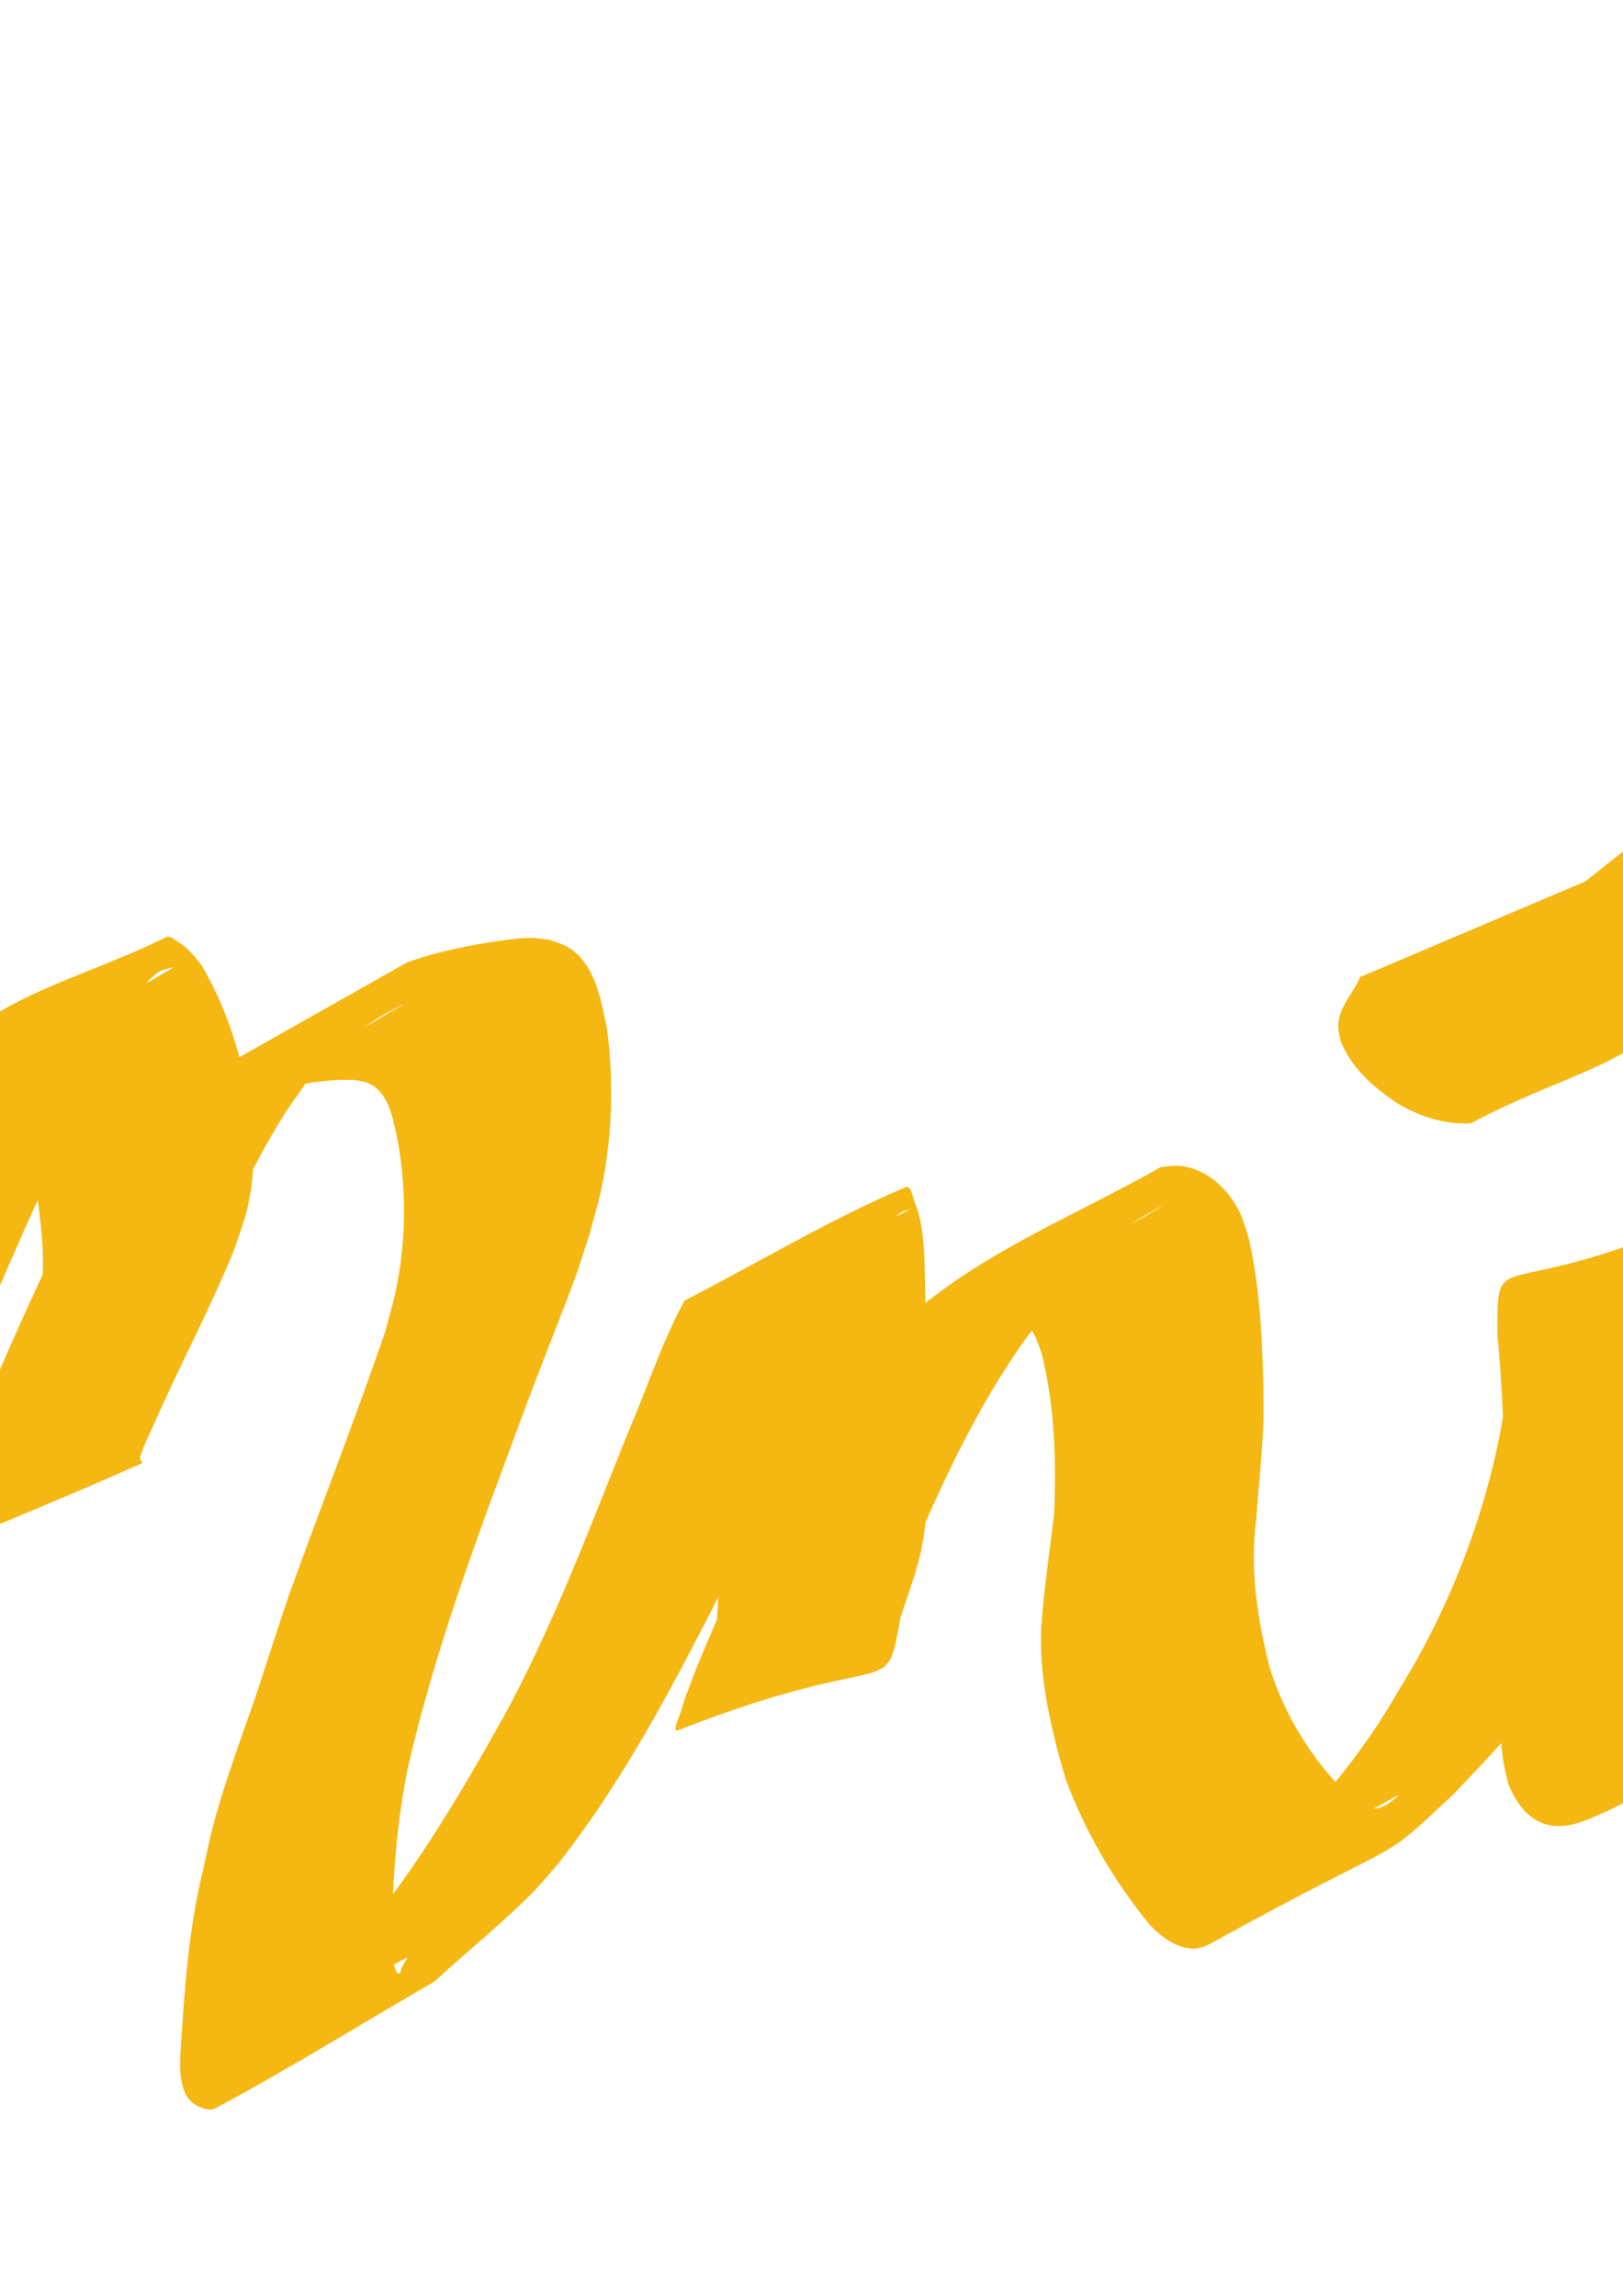 <?xml version="1.0" encoding="UTF-8" standalone="no"?>
<!-- Created with Inkscape (http://www.inkscape.org/) -->

<svg
   xmlns:dc="http://purl.org/dc/elements/1.1/"
   xmlns:cc="http://creativecommons.org/ns#"
   xmlns:rdf="http://www.w3.org/1999/02/22-rdf-syntax-ns#"
   xmlns:svg="http://www.w3.org/2000/svg"
   xmlns="http://www.w3.org/2000/svg"
   xmlns:sodipodi="http://sodipodi.sourceforge.net/DTD/sodipodi-0.dtd"
   xmlns:inkscape="http://www.inkscape.org/namespaces/inkscape"
   width="744.094"
   height="1052.362"
   id="svg3783"
   version="1.1"
   inkscape:version="0.48.5 r10040"
   sodipodi:docname="New document 3">
  <defs
     id="defs3785" />
  <sodipodi:namedview
     id="base"
     pagecolor="#ffffff"
     bordercolor="#666666"
     borderopacity="1.0"
     inkscape:pageopacity="0.0"
     inkscape:pageshadow="2"
     inkscape:zoom="0.35"
     inkscape:cx="375"
     inkscape:cy="520"
     inkscape:document-units="px"
     inkscape:current-layer="layer1"
     showgrid="false"
     inkscape:window-width="1280"
     inkscape:window-height="784"
     inkscape:window-x="0"
     inkscape:window-y="0"
     inkscape:window-maximized="0" />
  <g
     inkscape:label="Layer 1"
     inkscape:groupmode="layer"
     id="layer1">
    <path
       style="fill:#f5b712;fill-opacity:1"
       id="path3817"
       d="m -526.142,530.785 c 13.426,-9.499 25.22,-21.039 37.935,-31.424 12.57,-10.266 14.429,-11.281 27.676,-20.776 63.184,-41.53 130.516,-76.058 197.965,-109.951 12.079,-5.689 23.534,-13.797 36.7,-17.015 2.531,-0.619 5.261,-1.524 7.772,-0.83 2.413,0.668 4.705,2.431 5.924,4.618 1.7,3.052 1.559,6.811 2.339,10.217 -1.048,3.065 -1.818,6.239 -3.144,9.194 -2.66,5.927 -8.608,14.405 -12.283,19.267 -11.244,14.874 -24.231,28.18 -37.05,41.671 -29.384,30.262 -57.755,61.4 -84.555,93.971 -23.097,29.243 -42.76,61.323 -58.331,95.169 -8.686,20.697 -13.568,42.652 -13.952,65.074 0.5,12.253 4.095,23.942 11.384,33.826 6.659,6.563 13.863,13.34 22.595,17.083 2.259,0.968 4.657,1.572 6.986,2.359 6.744,1.458 13.163,3.211 20.169,3.098 20.779,-0.336 40.369,-10.305 58.717,-18.856 5.477,-2.851 21.776,-11.648 16.432,-8.554 -130.888,75.772 -84.871,50.61 -58.156,30.967 7.639,-5.617 18.889,-14.709 25.698,-21.344 3.985,-3.884 7.575,-8.153 11.362,-12.229 18.469,-21.877 30.597,-47.821 37.033,-75.64 1.31,-5.664 2.126,-11.432 3.19,-17.148 6.768,-36.905 9.314,-74.251 9.541,-111.709 -0.585,-17.869 -1.97,-35.899 -5.76,-53.418 -3.168,-14.643 -8.505,-28.588 -14.022,-42.457 -4.011,-7.496 -7.256,-17.268 -14.693,-22.396 -0.891,-0.614 -2.298,-1.59 -3.121,-0.888 -1.01,0.862 -1.651,4.57 -0.474,3.955 32.064,-16.746 63.083,-35.418 94.625,-53.127 -0.83,1.994 -2.059,3.865 -2.489,5.98 -1.095,5.384 -0.248,14.618 0.365,19.678 1.74,14.346 5.662,27.769 9.958,41.511 9.301,25.096 22.708,48.768 38.642,70.249 4.139,4.17 10.589,12.078 16.932,13.277 1.921,0.363 9.491,-1.859 10.882,-2.585 2.175,-1.136 3.992,-2.855 5.987,-4.282 -157.397,87.753 -97.137,61.449 -68.732,35.333 7.27,-6.684 14.049,-13.914 21.154,-20.773 35.107,-29.838 9.68,-8.833 106.246,-63.661 2.008,-1.14 4.363,-1.527 6.597,-2.111 6.339,-1.657 11.706,-1.615 18.108,-0.688 13.751,3.822 18.204,13.258 23.354,25.469 7.71,19.819 6.113,40.89 3.977,61.572 -6.294,34.387 -11.49,68.999 -19.153,103.115 -5.937,21.82 -10.083,44.073 -15.989,65.895 -0.973,4.458 -2.811,8.741 -3.417,13.287 -0.072,0.543 0.536,1.411 0.04,1.644 -123.398,57.997 -133.213,63.538 -97.756,43.979 9.778,-17.574 16.279,-36.719 23.555,-55.396 7.541,-19.359 8.207,-20.525 16.429,-39.923 15.094,-34.594 29.428,-69.516 43.863,-104.389 8.072,-19.376 16.075,-38.747 26.486,-57.005 24.234,-36.213 64.578,-42.476 108.808,-64.079 1.761,-0.86 3.79,1.154 5.463,2.176 4.795,2.928 6.978,6.201 10.559,10.411 10.702,18.027 17.329,37.991 21.148,58.506 1.87,14.995 4.073,30.215 1.589,45.283 -1.931,11.711 -3.953,16.044 -7.819,27.361 -10.104,24.812 -22.568,48.545 -33.681,72.914 -2.661,6.51 -6.092,12.7 -8.423,19.348 -0.345,0.985 -0.845,1.97 -0.849,3.013 -0.003,0.762 1.527,1.819 0.832,2.131 -34.142,15.314 -68.894,29.232 -103.341,43.847 10.804,-23.712 21.213,-47.605 31.514,-71.54 15.487,-34.743 30.11,-70.002 49.368,-102.869 10.17,-16.732 24.036,-30.826 41.071,-40.627 34.206,-19.68 68.658,-38.929 102.987,-58.394 11.662,-4.249 23.837,-6.845 36.048,-8.918 5.828,-0.989 14.68,-2.359 20.749,-2.308 2.768,0.023 5.508,0.552 8.263,0.829 5.433,1.971 8.301,2.383 12.648,6.361 9.238,8.454 11.422,22.589 13.918,34.169 3.301,24.952 2.495,50.743 -2.923,75.372 -1.419,6.449 -3.381,12.767 -5.071,19.151 -2.048,6.228 -3.952,12.504 -6.144,18.683 -3.347,9.433 -12.132,31.594 -15.678,40.776 -8.061,20.874 -15.716,41.893 -23.481,62.879 -14.923,40.718 -28.853,81.864 -38.407,124.194 -4.996,26.182 -6.992,52.792 -6.722,79.413 0.232,2.97 0.227,8.825 1.809,11.964 0.261,0.518 1.026,1.222 1.498,0.884 0.783,-0.559 0.655,-1.811 1.035,-2.695 0.642,-1.491 3.464,-5.187 2.03,-4.426 -30.483,16.165 -60.017,34.059 -90.025,51.089 22.595,-15.504 43.105,-33.866 62.255,-53.405 29.279,-32.928 51.73,-71.097 73.117,-109.408 22.314,-41.262 38.755,-85.235 56.204,-128.66 8.815,-20.255 15.467,-41.517 26.105,-60.943 33.771,-17.31 66.36,-37.15 101.312,-51.929 2.596,-1.098 3.272,4.647 4.35,7.252 4.901,11.841 4.296,29.483 4.698,42.06 0.632,27.83 0.243,55.668 0.819,83.498 0.24,12.53 -0.492,24.878 -3.502,37.074 -2.289,9.274 -5.832,18.215 -8.641,27.335 -7.406,39.951 -1.339,12.359 -102.106,51.695 -2.932,1.145 0.825,-6.258 1.62,-9.304 0.921,-3.53 2.246,-6.945 3.511,-10.367 4.16,-11.255 7.528,-18.745 12.313,-29.988 12.008,-24.954 24.095,-49.939 38.28,-73.754 8.327,-13.979 11.058,-17.51 19.995,-30.473 11.032,-14.653 22.24,-29.419 36.587,-41.039 32.684,-26.473 72.599,-42.497 109.169,-63.274 2.869,-0.176 5.747,-0.806 8.608,-0.529 12.684,1.229 23.053,11.302 28.034,22.449 1.586,3.55 2.473,7.373 3.709,11.059 5.65,25.359 6.381,51.437 6.752,77.312 -0.112,17.123 -2.248,34.131 -3.412,51.191 -3.062,22.921 0.573,45.474 6.073,67.691 7.289,23.507 20.732,44.416 38.551,61.275 1.834,1.182 3.441,2.829 5.502,3.547 2.325,0.81 7.399,-0.291 9.385,-1.481 1.961,-1.175 7.251,-5.515 5.246,-4.418 -80.916,44.247 -112.6,68.44 -73.796,39.696 19.65,-17.265 38.399,-36.02 54.071,-57.043 12.283,-16.476 16.418,-24.414 26.968,-42.054 16.509,-29.053 28.881,-60.121 36.716,-92.593 3.577,-14.824 4.274,-21.003 6.549,-35.514 0.375,-4.284 0.937,-8.555 1.124,-12.851 0.133,-3.041 0.07,-6.096 -0.166,-9.131 -0.133,-1.71 -0.385,-3.436 -0.938,-5.06 -0.089,-0.261 -1.068,0.018 -0.82,-0.103 101.922,-49.476 122.865,-76.668 96.723,-44.127 -0.759,3.018 -1.787,5.981 -2.276,9.054 -2.678,16.847 -2.223,34.191 -2.547,51.171 -0.373,19.582 -0.67,24.181 -1.477,44.092 -1.093,20.574 -1.431,41.218 -0.105,61.791 0.557,8.642 1.39,18.194 3.503,26.692 0.726,2.922 1.938,5.702 2.907,8.553 2.449,3.734 3.342,6.788 7.89,8.17 4.146,1.26 6.565,-0.899 10.14,-2.636 10.347,-5.029 5.93,-2.815 16.987,-8.698 3.312,-1.993 13.29,-7.899 9.936,-5.978 -276.753,158.521 242.48,-138.113 -50.581,29.631 1.519,-0.977 3.039,-1.954 4.558,-2.932 0,0 102.946,-41.645 102.946,-41.645 l 0,0 c -1.5,1.579 -3.001,3.159 -4.501,4.738 -33.436,19.296 -66.806,38.705 -100.308,57.887 -2.336,1.337 -9.514,5.029 -7.194,3.665 27.914,-16.411 55.984,-32.555 83.988,-48.812 3.372,-1.957 -6.716,3.962 -10.09,5.914 -34.203,19.784 -68.36,39.648 -102.642,59.295 -3.556,2.038 -7.244,3.838 -10.866,5.757 -6.318,2.689 -13.62,6.434 -20.677,7.021 -13.03,1.084 -20.933,-8.377 -25.269,-19.387 -0.757,-3.51 -1.757,-6.976 -2.27,-10.53 -1.395,-9.665 -1.406,-19.564 -1.323,-29.29 0.179,-21.06 1.674,-42.08 1.958,-63.138 0.432,-34.277 -0.081,-68.567 -3.299,-102.722 0.124,-44.63 -1.925,-10.412 102.642,-58.451 1.338,-0.615 0.829,2.86 0.862,4.332 0.052,2.294 -0.367,4.575 -0.606,6.856 -1.399,13.31 -1.152,10.251 -3.777,25.027 -10.584,45.786 -23.395,91.475 -45.789,133.076 -6.746,11.88 -17.373,31.066 -24.952,42.576 -13.888,21.091 -31.53,39.153 -48.821,57.415 -37.386,34.743 -14.825,15.057 -111.805,68.532 -9.967,5.496 -20.86,-2.135 -27.224,-9.076 -16.446,-20.04 -29.729,-42.898 -38.669,-67.24 -6.538,-22.537 -12.058,-45.52 -10.99,-69.177 1.194,-17.363 3.833,-34.498 5.896,-51.772 1.021,-24.549 0.268,-49.57 -5.691,-73.506 -1.106,-2.865 -1.926,-5.858 -3.318,-8.596 -6.082,-11.971 -16.158,-13.789 -27.706,-8.666 28.599,-16.707 57.257,-33.313 85.798,-50.12 2.962,-1.744 -6.148,3.099 -9.058,4.929 -3.36,2.113 -6.614,4.405 -9.718,6.879 -11.813,9.415 -21.488,21.004 -30.869,32.755 -10.21,12.999 -12.907,15.81 -22.043,30.128 -14.451,22.647 -26.285,46.989 -37.071,71.543 -5.147,13.827 -5.666,14.245 -9.366,27.518 -0.82,2.942 -1.387,5.95 -2.197,8.895 -0.354,1.286 -0.117,3.154 -1.29,3.788 -33.187,17.926 -66.963,34.755 -100.825,51.371 -1.312,0.644 1.916,-2.206 2.875,-3.309 5.885,-11.624 12.027,-24.95 14.685,-37.738 1.718,-8.267 1.679,-15.802 2.035,-24.204 0.608,-27.59 0.493,-55.228 -0.887,-82.793 -0.767,-9.726 -0.794,-12.771 -2.286,-22.076 -0.419,-2.61 -0.875,-5.219 -1.529,-7.78 -0.432,-1.692 -0.968,-3.372 -1.72,-4.948 -0.119,-0.249 -1.015,-0.148 -0.776,-0.285 31.589,-18.086 63.386,-35.806 95.079,-53.709 -1.572,0.654 -3.387,0.899 -4.715,1.963 -3.792,3.037 -8.848,11.527 -10.835,15.136 -7.573,13.752 -12.648,28.671 -19.799,42.629 -20.32,43.408 -37.003,88.487 -59.273,130.976 -19.656,38.063 -40.413,75.819 -66.964,109.603 -3.522,4 -6.861,8.169 -10.567,12 -14.353,14.837 -30.864,27.736 -45.952,41.812 -33.609,19.432 -66.574,40.025 -100.828,58.296 -2.078,1.108 -4.849,0.136 -7.022,-0.77 -9.635,-4.02 -9.041,-16.578 -8.716,-24.867 1.824,-28 3.594,-56.1 10.294,-83.468 1.435,-6.365 2.666,-12.779 4.304,-19.095 5.452,-21.022 13.205,-41.248 20.201,-61.768 2.591,-7.6 4.972,-15.27 7.482,-22.897 2.457,-7.464 4.945,-14.917 7.418,-22.376 14.563,-40.293 30.163,-80.205 44.128,-120.715 1.557,-5.985 3.356,-11.912 4.67,-17.955 4.981,-22.908 5.247,-46.71 1.103,-69.76 -1.916,-8.251 -3.412,-20.041 -11.295,-25.159 -3.101,-2.013 -5.366,-2.029 -8.962,-2.694 -20.583,-0.368 -41.032,5.012 -59.66,13.55 27.294,-15.929 54.676,-31.708 81.882,-47.788 3.293,-1.946 -6.878,3.376 -10.135,5.383 -13.312,8.205 -25.332,18.891 -34.672,31.398 -2.963,4.292 -6.094,8.472 -8.889,12.876 -17.677,27.846 -30.297,58.634 -42.894,88.981 -8.407,22.116 -18.196,44.041 -23.447,67.164 -34.854,15.792 -69.956,31.045 -104.561,47.375 -0.686,0.324 1.361,1.332 2.043,1.002 1.131,-0.547 1.58,-1.967 2.204,-3.058 3.887,-6.792 6.63,-14.263 10.761,-20.933 6.071,-11.244 11.527,-22.715 17.282,-34.116 6.403,-12.685 13.213,-25.168 18.582,-38.357 3.277,-8.904 6.042,-15.192 7.787,-24.487 2.623,-13.978 0.889,-28.31 -0.834,-42.256 -3.281,-18.397 -7.746,-36.968 -19.93,-51.725 -2.994,-2.479 -3.572,-3.872 -7.55,-4.008 -1.095,-0.038 -4.159,1.245 -3.214,0.69 30.499,-17.909 61.626,-34.741 92.017,-52.833 1.655,-0.985 -3.903,0.498 -5.609,1.392 -1.962,1.027 -3.416,2.819 -5.123,4.228 -12.9,17.515 -21.67,37.431 -30.803,57.069 -16.544,34.863 -32.017,70.237 -47.236,105.691 -12.402,29.929 -23.889,60.232 -31.257,91.85 -1.26,44.104 1.576,9.616 -104.117,54.165 -1.24,0.523 -0.345,-2.677 -0.329,-4.023 0.065,-5.531 1.782,-10.689 3.842,-15.763 8.569,-22.009 14.936,-44.698 21.312,-67.43 4.395,-17.07 8.193,-34.207 11.156,-51.594 3.027,-17.759 2.487,-17.568 4.77,-34.926 0.634,-4.818 1.375,-9.621 2.063,-14.432 0.891,-8.935 1.898,-15.502 1.49,-24.427 -0.47,-10.288 -2.85,-20.658 -6.24,-30.34 -4.027,-8.574 -6.71,-14.698 -17.24,-14.568 -5.161,0.619 -9.79,1.732 -14.547,3.956 -1.881,0.879 -7.275,4.009 -5.485,2.955 96.171,-56.642 115.864,-69.28 80.803,-46.99 -7.987,6.52 -14.961,13.587 -22.203,20.915 -34.615,35.023 -59.625,47.854 -117.715,73.935 -6.792,1.577 -9.342,3.067 -16.159,1.463 -11.235,-2.642 -18.554,-12.326 -24.981,-21.094 -14.739,-23.554 -27.116,-48.669 -38.114,-74.152 -7.483,-23.492 -15.771,-47.083 -16.853,-71.952 89.206,-54.863 91.884,-93.593 119.03,-25.551 4.978,14.82 10.308,29.75 13.409,45.111 3.671,18.179 4.269,36.813 5.74,55.238 0.089,6.337 0.34,12.673 0.266,19.011 -0.195,16.619 -0.943,21.049 -2.337,37.664 -1.585,18.883 -3.142,37.773 -6.087,56.508 -1.894,10.456 -4.47,25.817 -7.166,36.069 -5.911,22.475 -16.241,43.146 -30.31,61.628 -3.624,4.436 -6.977,9.109 -10.872,13.309 -7.843,8.459 -17.002,15.768 -26.08,22.814 -4.916,3.816 -9.616,7.973 -14.944,11.188 -90.671,54.714 -71.701,44.942 -121.923,69.462 -31.406,13.261 -54.183,21.965 -88.204,12.349 -2.867,-1.133 -5.817,-2.076 -8.601,-3.4 -10.056,-4.782 -18.572,-12.807 -25.693,-21.183 -7.731,-12.223 -13.595,-25.862 -13.615,-40.55 1.307,-24.359 6.549,-48.35 16.186,-70.82 2.349,-5.178 4.531,-10.434 7.046,-15.533 6.807,-13.804 10.072,-18.643 18.122,-31.847 10.688,-17.53 21.439,-35.07 34.273,-51.151 26.264,-32.923 54.753,-63.967 83.779,-94.466 4.244,-4.567 20.399,-21.82 24.853,-27.107 7.471,-8.869 13.454,-18.381 19.728,-28.053 1.076,-1.659 2.273,-3.237 3.409,-4.855 0.213,0.051 5.284,0.77 3.237,1.779 -1.647,0.812 -3.575,0.862 -5.309,1.465 -11.223,3.906 -21.558,9.918 -32.273,14.952 -17.823,8.776 -35.636,17.618 -53.244,26.819 -6.674,3.488 -26.364,14.554 -19.91,10.674 185.252,-111.356 68.062,-39.591 54.278,-31.13 -12.512,8.492 -15.382,10.062 -27.035,19.43 -11.139,8.955 -10.326,8.847 -20.081,18.157 -14.148,13.502 -0.89,0.535 -11.938,11.408 0,0 -104.149,41.63 -104.149,41.63 z"
       inkscape:connector-curvature="0" />
    <path
       style="fill:#f5b712;fill-opacity:1"
       id="path3819"
       d="m 727.357,403.781 c -4.808,5.629 -12.373,14.151 -13.414,21.619 2.657,9.646 11.785,15.794 20.078,20.393 6.614,2.425 18.604,7.493 25.165,2.615 1.135,-0.844 1.789,-2.191 2.683,-3.287 -30.95,17.874 -61.763,35.987 -92.849,53.623 -1.068,0.606 1.909,-1.562 2.716,-2.487 3.712,-4.257 5.847,-9.477 7.588,-14.751 3.205,-8.563 6.048,-17.076 6.896,-26.219 -0.401,-7.757 -7.143,-6.948 -12.9,-5.201 -4.431,0.502 -7.556,2.333 -10.948,5.031 0,0 87.682,-69.516 87.682,-69.516 l 0,0 c 4.621,-0.927 9.215,-1.74 13.963,-1.358 11.2,2.465 20.069,8.658 21.849,20.721 0.093,9.881 -1.135,19.903 -5.39,28.934 -1.44,4.533 -2.167,9.326 -4.018,13.717 -16.635,39.464 -54.044,41.533 -102.236,67.349 -11.818,0.532 -23.228,-3.11 -33.382,-9.078 -10.96,-7.445 -21.339,-16.125 -26.227,-28.848 -0.354,-1.971 -0.996,-3.911 -1.063,-5.913 -0.313,-9.269 6.707,-15.222 9.963,-23.222 0,0 103.846,-44.122 103.846,-44.122 z"
       inkscape:connector-curvature="0" />
  </g>
</svg>
